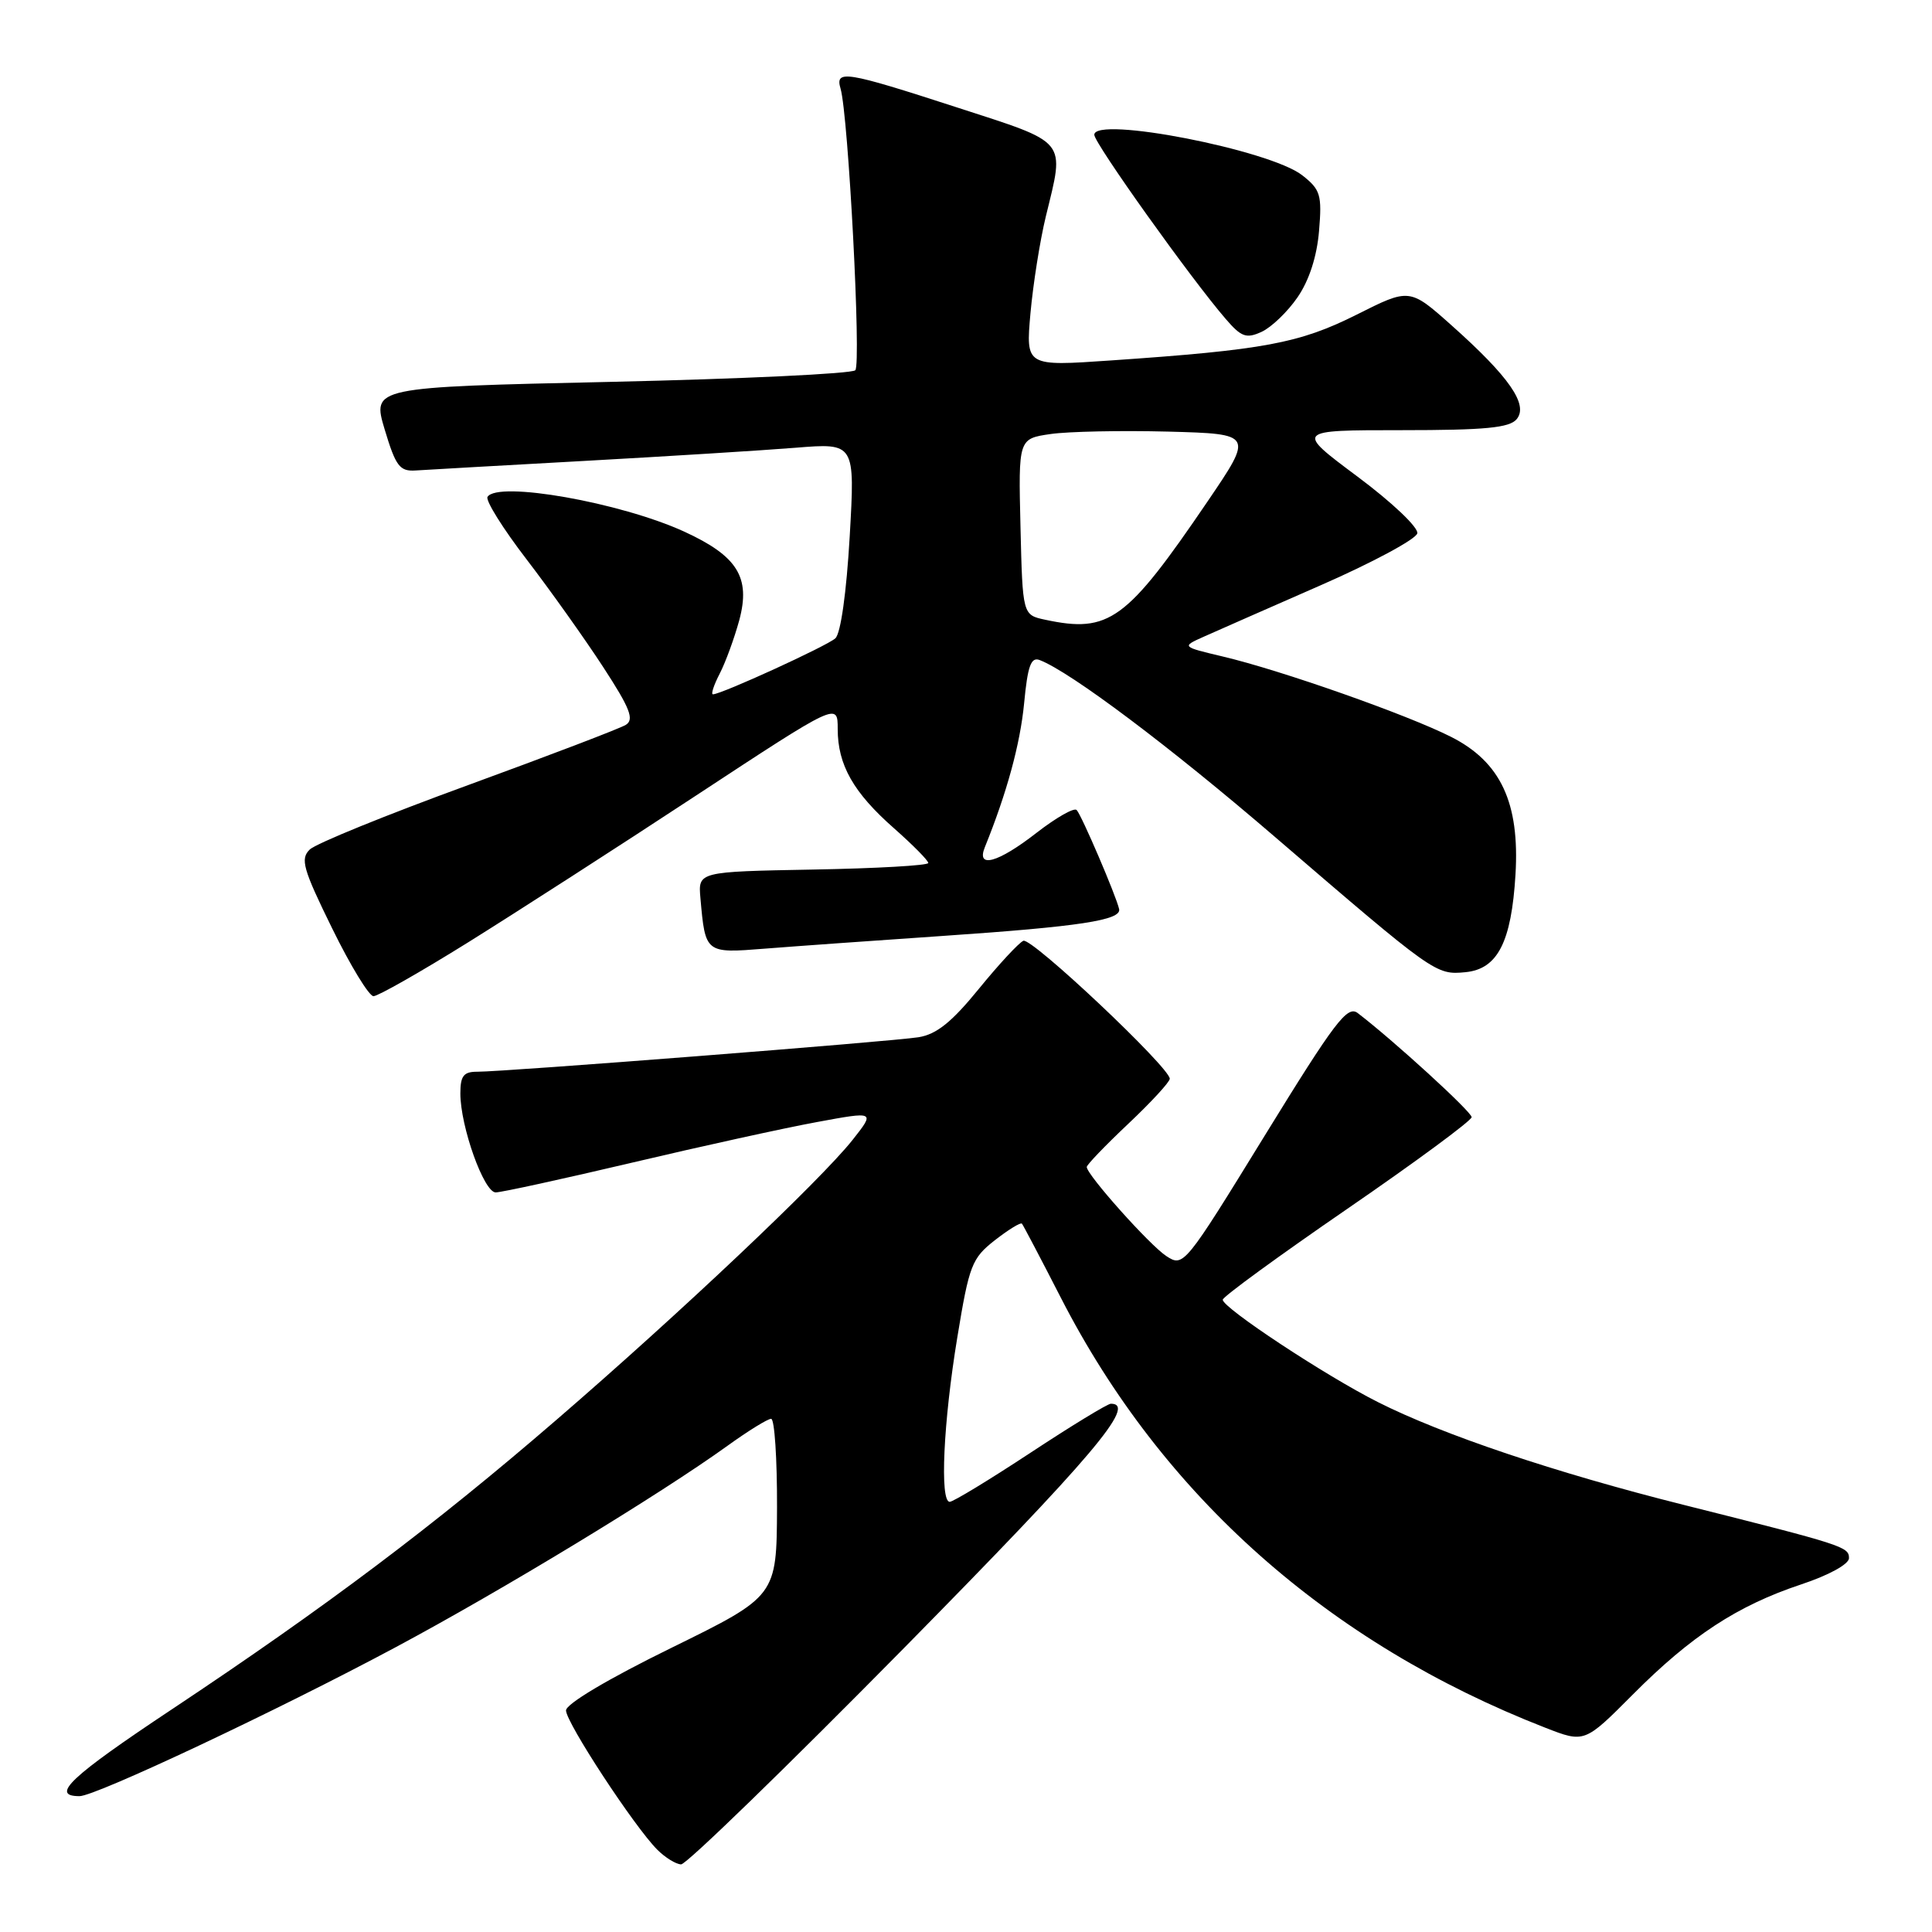 <?xml version="1.0" encoding="UTF-8" standalone="no"?>
<!DOCTYPE svg PUBLIC "-//W3C//DTD SVG 1.1//EN" "http://www.w3.org/Graphics/SVG/1.1/DTD/svg11.dtd" >
<svg xmlns="http://www.w3.org/2000/svg" xmlns:xlink="http://www.w3.org/1999/xlink" version="1.1" viewBox="0 0 256 256">
 <g >
 <path fill="currentColor"
d=" M 119.75 218.41 C 144.82 192.96 150.72 186.00 147.20 186.00 C 146.76 186.00 141.96 188.93 136.54 192.50 C 131.12 196.07 126.30 199.00 125.84 199.00 C 124.51 199.00 125.00 188.42 126.85 177.20 C 128.42 167.64 128.77 166.73 131.82 164.34 C 133.63 162.93 135.24 161.94 135.41 162.14 C 135.58 162.34 137.91 166.77 140.58 171.98 C 154.02 198.20 176.02 217.73 204.73 228.92 C 209.96 230.96 209.96 230.96 216.35 224.54 C 224.08 216.77 230.21 212.76 238.64 209.95 C 242.35 208.72 245.00 207.26 245.00 206.46 C 245.00 204.95 244.26 204.72 223.00 199.38 C 206.11 195.14 191.14 190.11 182.57 185.78 C 175.58 182.26 161.99 173.28 162.02 172.22 C 162.03 171.82 169.46 166.41 178.52 160.18 C 187.59 153.95 195.00 148.48 195.00 148.03 C 195.00 147.32 184.67 137.88 179.91 134.24 C 178.53 133.18 176.89 135.35 167.58 150.48 C 156.97 167.74 156.82 167.92 154.55 166.44 C 152.33 164.99 144.00 155.66 144.00 154.63 C 144.00 154.34 146.47 151.77 149.50 148.91 C 152.53 146.05 155.00 143.37 155.00 142.94 C 155.00 141.45 136.69 124.18 135.60 124.66 C 135.00 124.92 132.34 127.79 129.70 131.03 C 126.11 135.44 124.09 137.06 121.70 137.44 C 118.15 138.01 66.81 142.02 63.25 142.01 C 61.43 142.00 61.00 142.56 61.00 144.89 C 61.00 149.27 64.12 158.00 65.68 158.00 C 66.43 158.00 74.58 156.22 83.78 154.05 C 92.97 151.88 103.98 149.46 108.24 148.68 C 115.97 147.25 115.97 147.25 112.95 151.07 C 108.70 156.42 90.03 174.08 73.67 188.19 C 57.50 202.15 43.20 212.91 22.78 226.49 C 9.32 235.43 6.59 238.00 10.54 238.00 C 12.67 238.00 36.67 226.70 52.42 218.27 C 66.54 210.72 87.46 198.02 96.43 191.55 C 99.14 189.60 101.72 188.00 102.18 188.00 C 102.63 188.00 102.98 193.29 102.96 199.75 C 102.91 211.50 102.91 211.50 88.96 218.35 C 80.59 222.45 75.00 225.78 75.00 226.64 C 75.00 228.24 84.06 242.06 87.09 245.09 C 88.14 246.14 89.56 247.02 90.25 247.04 C 90.94 247.06 104.21 234.17 119.75 218.41 Z  M 62.04 124.86 C 68.34 120.93 81.94 112.18 92.25 105.40 C 111.00 93.08 111.00 93.08 111.00 96.59 C 111.00 101.35 113.08 105.02 118.47 109.76 C 120.96 111.96 123.00 114.02 123.00 114.35 C 123.00 114.68 116.14 115.07 107.75 115.22 C 92.50 115.50 92.50 115.50 92.81 119.00 C 93.46 126.34 93.45 126.33 101.36 125.70 C 105.29 125.39 115.92 124.63 125.00 124.01 C 143.03 122.78 148.61 121.93 148.29 120.46 C 147.90 118.71 143.30 107.97 142.66 107.33 C 142.32 106.98 139.93 108.35 137.35 110.35 C 132.24 114.33 129.32 115.14 130.50 112.25 C 133.42 105.04 135.18 98.58 135.70 93.20 C 136.17 88.23 136.61 87.02 137.76 87.46 C 141.85 89.03 155.01 98.92 168.93 110.89 C 190.09 129.08 190.25 129.20 194.18 128.82 C 198.44 128.41 200.27 124.85 200.81 115.88 C 201.38 106.38 198.86 100.97 192.28 97.64 C 186.49 94.71 169.75 88.81 162.02 86.99 C 156.55 85.69 156.55 85.69 159.52 84.36 C 161.16 83.63 168.12 80.56 175.00 77.55 C 181.88 74.54 187.63 71.44 187.80 70.67 C 187.96 69.89 184.46 66.57 179.86 63.14 C 171.63 57.00 171.63 57.00 185.69 57.00 C 196.82 57.00 200.01 56.69 200.97 55.54 C 202.55 53.63 199.99 49.93 192.36 43.13 C 186.78 38.16 186.78 38.16 179.73 41.71 C 172.18 45.49 167.50 46.37 147.21 47.76 C 135.92 48.54 135.92 48.54 136.54 41.52 C 136.89 37.66 137.80 31.88 138.58 28.67 C 141.09 18.36 141.65 19.05 126.73 14.21 C 112.01 9.43 110.63 9.21 111.38 11.75 C 112.41 15.27 114.14 48.26 113.33 49.06 C 112.87 49.52 98.28 50.21 80.90 50.60 C 49.30 51.30 49.30 51.30 50.97 56.90 C 52.44 61.79 52.96 62.48 55.08 62.34 C 56.41 62.25 66.50 61.68 77.50 61.07 C 88.50 60.46 101.06 59.68 105.40 59.33 C 113.30 58.69 113.30 58.69 112.59 71.09 C 112.16 78.52 111.40 83.93 110.69 84.58 C 109.57 85.60 95.58 92.00 94.47 92.00 C 94.18 92.00 94.59 90.76 95.37 89.25 C 96.15 87.74 97.31 84.55 97.96 82.17 C 99.48 76.50 97.72 73.68 90.66 70.44 C 82.20 66.57 65.92 63.70 64.60 65.84 C 64.31 66.31 66.64 70.04 69.79 74.14 C 72.93 78.24 77.49 84.65 79.92 88.38 C 83.49 93.86 84.07 95.34 82.92 96.05 C 82.14 96.53 72.73 100.12 62.00 104.04 C 51.28 107.95 41.84 111.78 41.04 112.57 C 39.77 113.81 40.14 115.13 44.00 122.99 C 46.43 127.95 48.90 132.00 49.49 132.00 C 50.08 132.00 55.73 128.79 62.04 124.86 Z  M 171.94 39.38 C 173.48 37.14 174.50 33.96 174.78 30.60 C 175.18 25.82 174.97 25.12 172.56 23.23 C 168.30 19.87 145.00 15.33 145.00 17.86 C 145.00 18.98 157.82 36.95 162.42 42.27 C 164.48 44.66 165.14 44.90 167.17 43.97 C 168.47 43.37 170.62 41.31 171.94 39.38 Z  M 138.50 82.12 C 135.50 81.48 135.50 81.48 135.22 69.81 C 134.94 58.13 134.94 58.13 139.22 57.51 C 141.57 57.17 148.58 57.03 154.80 57.19 C 166.09 57.50 166.09 57.50 159.97 66.50 C 149.26 82.25 146.96 83.93 138.50 82.12 Z "/>
</g>
</svg>